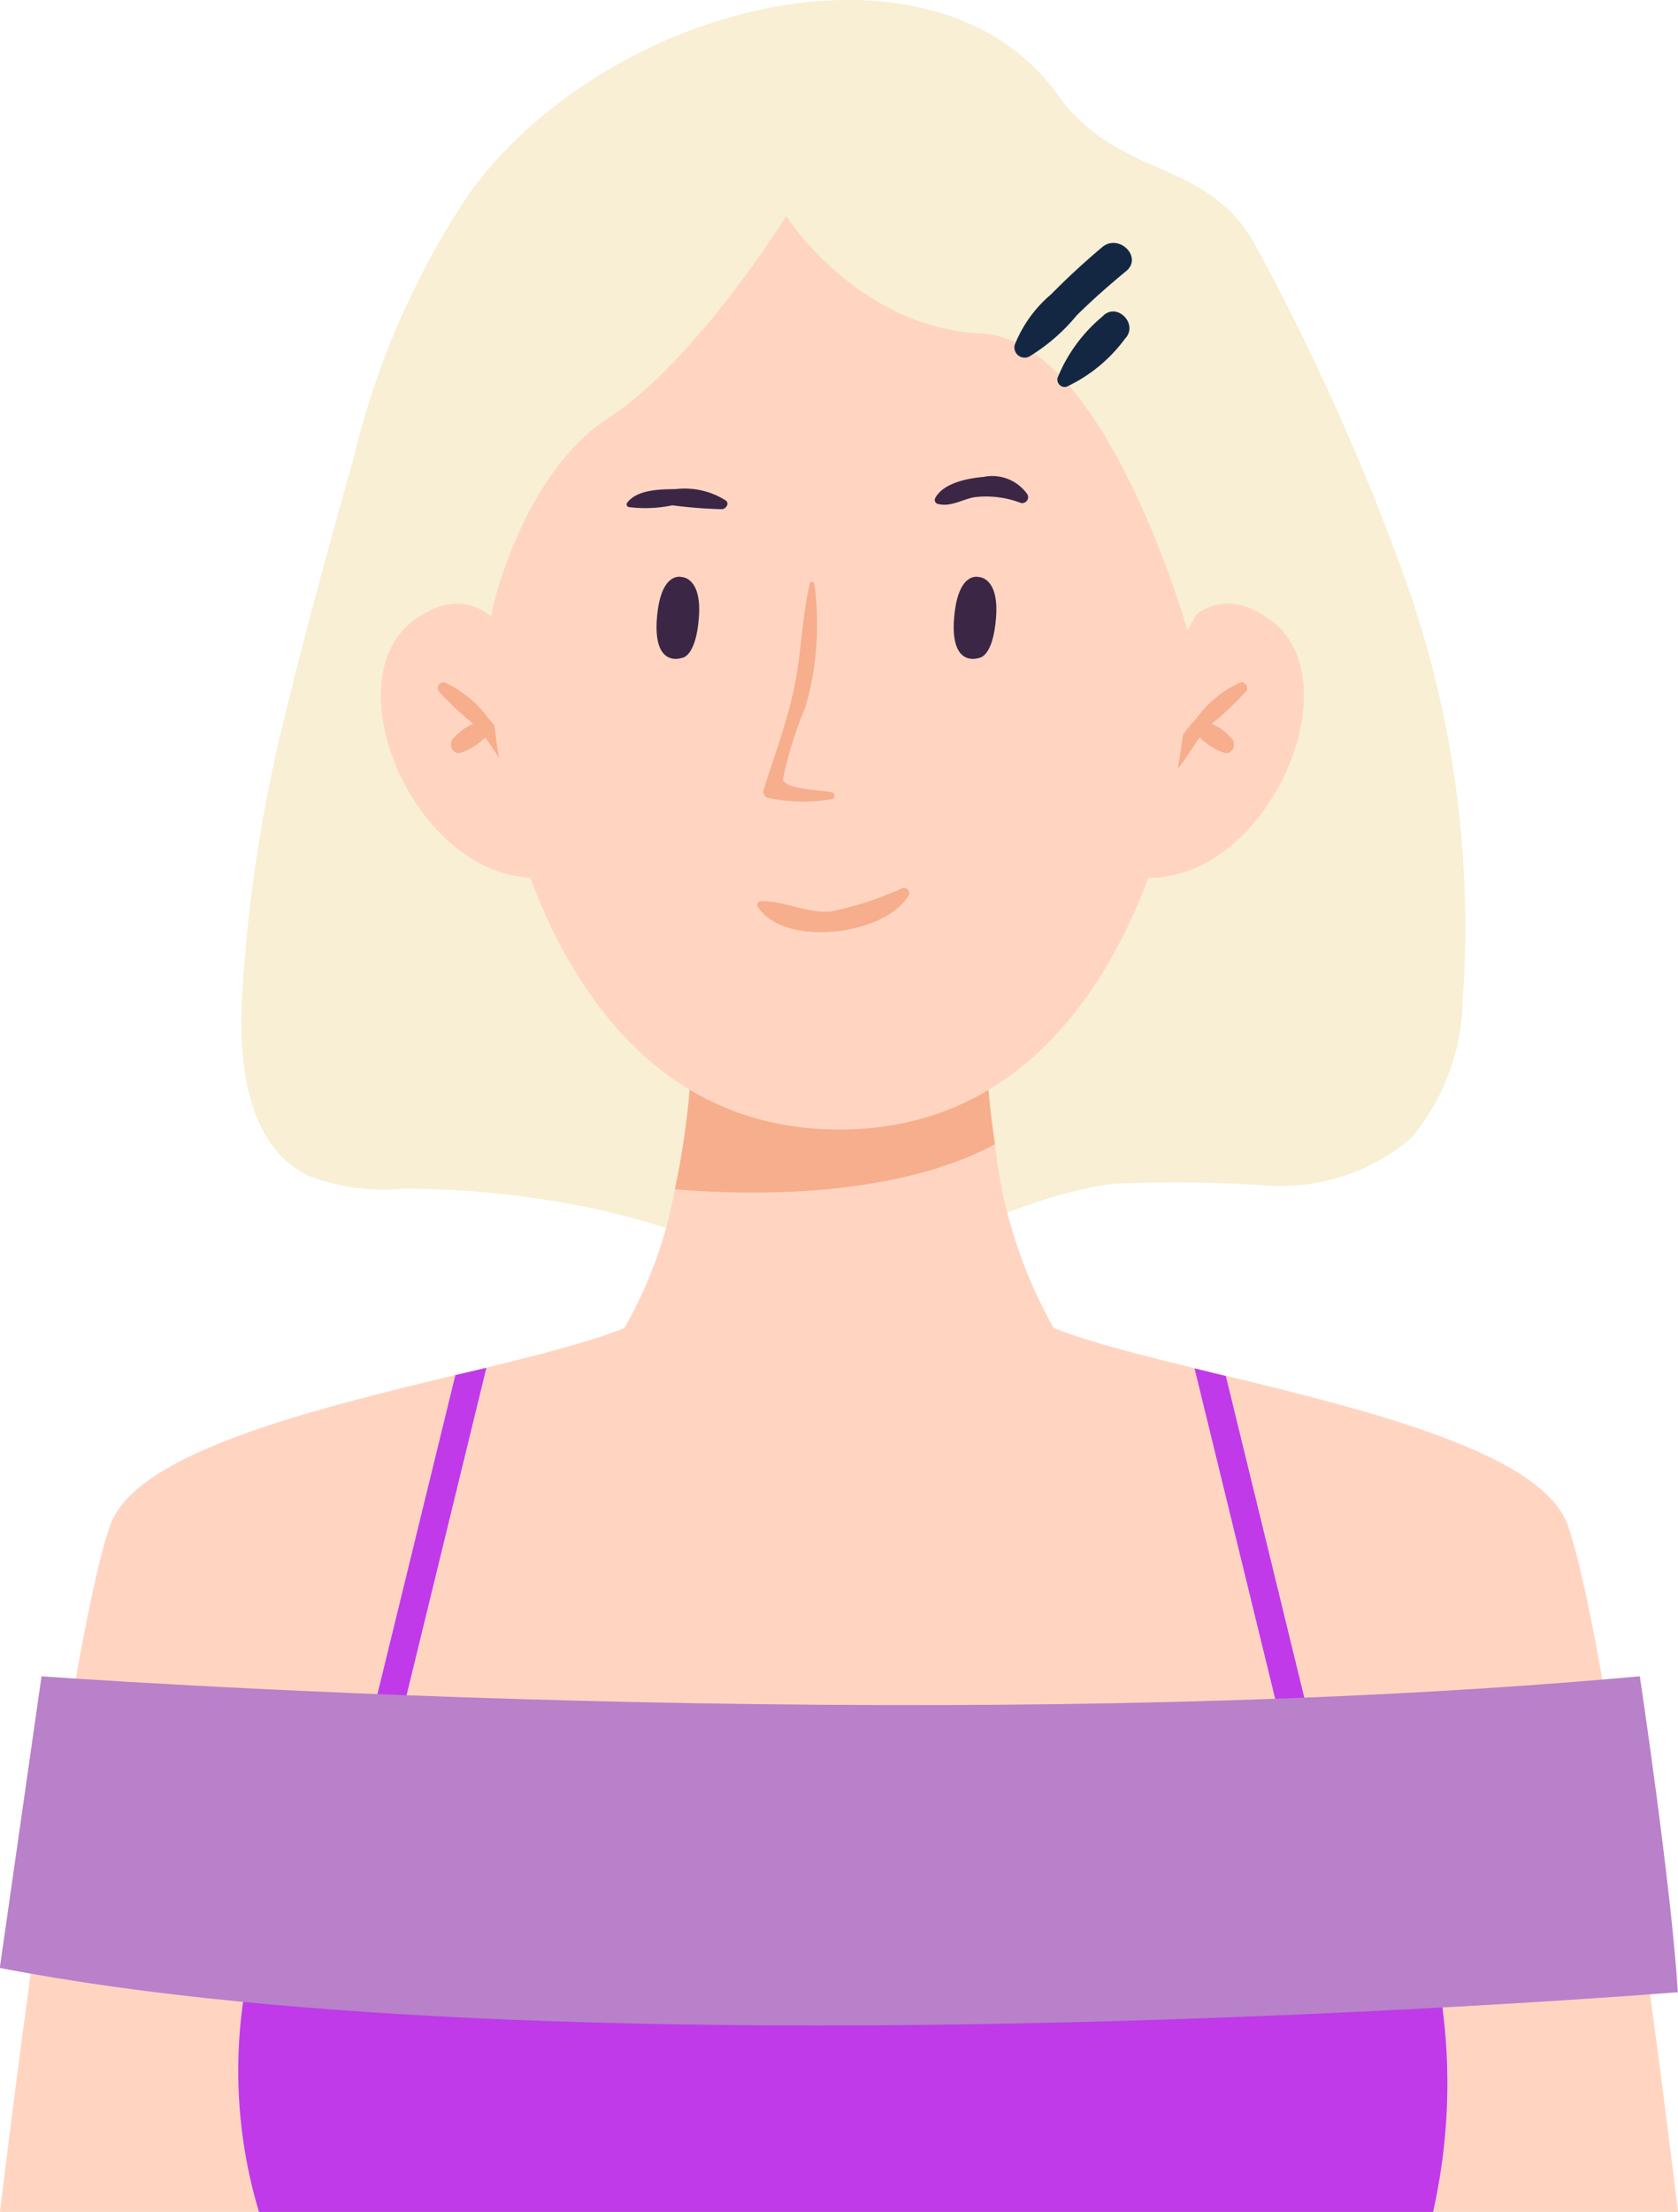 <svg xmlns="http://www.w3.org/2000/svg" width="50.499" height="66.516" viewBox="0 0 50.499 66.516">
  <g id="Group_18" data-name="Group 18" transform="translate(-239.515 -41.541)">
    <path id="Path_27" data-name="Path 27" d="M248.691,71.47c-.117,2.03.142,4.481,1.951,5.408a6.279,6.279,0,0,0,2.894.408,27.921,27.921,0,0,1,5.853.623c2.453.527,5.307,1.857,7.813,1.5,2.681-.379,5.04-1.952,7.739-2.271a41.306,41.306,0,0,1,4.626.056,6.071,6.071,0,0,0,4.289-1.411,6.63,6.63,0,0,0,1.572-4.2,31.187,31.187,0,0,0-1.969-13.267,72.385,72.385,0,0,0-4.22-9.3c-1.448-2.764-4.143-2.031-5.982-4.6-3.721-5.2-13.531-2.829-17.741,2.956a24.575,24.575,0,0,0-3.467,7.935c-.734,2.61-1.461,5.245-2.1,7.876A45.964,45.964,0,0,0,248.691,71.47Z" transform="translate(-1.89)" fill="#f8efd4"/>
    <path id="Path_28" data-name="Path 28" d="M290.014,118.271h-50.5s2.022-16.952,3.313-20.638c.763-2.184,5.992-3.467,10.392-4.53l.934-.22c2.622-.641,4.8-1.218,5.269-1.892h10.684c.478.682,2.7,1.258,5.358,1.908.309.073.617.154.942.227,4.376,1.064,9.54,2.338,10.295,4.506C287.993,101.319,290.014,118.271,290.014,118.271Z" transform="translate(0 -10.215)" fill="#ffd5c2"/>
    <path id="Path_29" data-name="Path 29" d="M276.119,89.322l-6.463,3.22-6.463-3.22a13.009,13.009,0,0,0,1.523-4.177,23.5,23.5,0,0,0,.516-5.641h8.848a23.763,23.763,0,0,0,.271,4.289A14.25,14.25,0,0,0,276.119,89.322Z" transform="translate(-4.891 -7.842)" fill="#ffd5c2"/>
    <path id="Path_30" data-name="Path 30" d="M274.746,83.793c-3.133,1.672-7.607,1.524-9.634,1.352a23.5,23.5,0,0,0,.516-5.641h8.848A23.763,23.763,0,0,0,274.746,83.793Z" transform="translate(-5.287 -7.842)" fill="#f6ae8d"/>
    <path id="Path_31" data-name="Path 31" d="M258.619,67.166s-1.037-4.1-3.617-2.284,0,7.813,3.636,7.78C258.638,72.663,259.608,68.641,258.619,67.166Z" transform="translate(-2.984 -4.725)" fill="#ffd5c2"/>
    <path id="Path_32" data-name="Path 32" d="M256.338,67.413a3.316,3.316,0,0,1,1.317,1.091,4.024,4.024,0,0,1,.9,1.45c.043.166-.19.238-.286.125-.271-.317-.476-.682-.725-1.02a1.872,1.872,0,0,1-.749.465c-.225.055-.354-.232-.239-.4a1.686,1.686,0,0,1,.628-.478,8.784,8.784,0,0,1-1.034-.976A.168.168,0,0,1,256.338,67.413Z" transform="translate(-3.428 -5.342)" fill="#f6ae8d"/>
    <path id="Path_33" data-name="Path 33" d="M282.985,67.166s1.037-4.1,3.616-2.284,0,7.813-3.635,7.78C282.967,72.663,282,68.641,282.985,67.166Z" transform="translate(-8.888 -4.725)" fill="#ffd5c2"/>
    <path id="Path_34" data-name="Path 34" d="M285.959,67.413a3.327,3.327,0,0,0-1.317,1.091,4.022,4.022,0,0,0-.894,1.45c-.044.166.19.238.286.125.271-.317.476-.682.724-1.02a1.878,1.878,0,0,0,.749.465c.225.055.355-.232.24-.4a1.689,1.689,0,0,0-.629-.478,8.722,8.722,0,0,0,1.034-.976A.168.168,0,0,0,285.959,67.413Z" transform="translate(-9.136 -5.342)" fill="#f6ae8d"/>
    <path id="Path_35" data-name="Path 35" d="M278.659,58.459c-2.146-10.295-10.041-9.573-10.041-9.573s-7.9-.722-10.042,9.573a19.73,19.73,0,0,0,.918,11.456c1.392,3.422,4.066,7.107,9.124,7.107s7.731-3.685,9.123-7.107A19.729,19.729,0,0,0,278.659,58.459Z" transform="translate(-3.845 -1.515)" fill="#ffd5c2"/>
    <path id="Path_36" data-name="Path 36" d="M265.174,65.841s-.877.326-.744-1.226c.12-1.4.744-1.207.744-1.207s.609,0,.517,1.216S265.174,65.841,265.174,65.841Z" transform="translate(-5.143 -4.515)" fill="#3b2645"/>
    <path id="Path_37" data-name="Path 37" d="M276.446,65.841s-.877.326-.743-1.226c.119-1.4.743-1.207.743-1.207s.609,0,.517,1.216S276.446,65.841,276.446,65.841Z" transform="translate(-7.472 -4.515)" fill="#3b2645"/>
    <path id="Path_38" data-name="Path 38" d="M272.616,75.191a9.887,9.887,0,0,1-2.186.713c-.738.043-1.385-.328-2.081-.315a.111.111,0,0,0-.1.165c.8,1.249,3.837.862,4.541-.33A.16.16,0,0,0,272.616,75.191Z" transform="translate(-5.933 -6.95)" fill="#f6ae8d"/>
    <path id="Path_39" data-name="Path 39" d="M266.266,60.42a2.307,2.307,0,0,0-1.506-.342c-.468.007-1.143.009-1.454.4a.085.085,0,0,0,.036.14,3.968,3.968,0,0,0,1.316-.053,13.784,13.784,0,0,0,1.5.117C266.273,60.668,266.383,60.514,266.266,60.42Z" transform="translate(-4.909 -3.829)" fill="#3b2645"/>
    <path id="Path_40" data-name="Path 40" d="M277.757,60.138a1.29,1.29,0,0,0-1.319-.525c-.478.042-1.2.178-1.453.632a.124.124,0,0,0,.074.18c.383.1.716-.125,1.091-.2a2.926,2.926,0,0,1,1.409.171A.178.178,0,0,0,277.757,60.138Z" transform="translate(-7.323 -3.731)" fill="#3b2645"/>
    <path id="Path_41" data-name="Path 41" d="M270.529,69.92c-.392-.083-1.324-.071-1.475-.376a11.8,11.8,0,0,1,.68-2.189A8.927,8.927,0,0,0,270,63.638a.071.071,0,0,0-.136,0c-.242,1.034-.251,2.106-.471,3.148s-.6,2.045-.921,3.07a.2.2,0,0,0,.186.244,5.133,5.133,0,0,0,1.873.025A.106.106,0,0,0,270.529,69.92Z" transform="translate(-5.979 -4.554)" fill="#f6ae8d"/>
    <path id="Path_42" data-name="Path 42" d="M284.5,118.764H249.167a14.763,14.763,0,0,1,.982-10.944H251.6L255.077,93.6l.934-.22-3.524,14.444h28.359l-3.524-14.427c.309.073.617.154.942.227l3.467,14.2h1.713A17.556,17.556,0,0,1,284.5,118.764Z" transform="translate(-1.858 -10.707)" fill="#c03ae9"/>
    <path id="Path_43" data-name="Path 43" d="M257.931,61.244s.852-4.2,3.532-5.952,5.358-6.079,5.358-6.079,2.149,3.362,5.879,3.53,6.2,8.937,6.2,8.937l2.538-4.634-6.559-9.822h-8.923l-8.022,3.709S256.225,59.567,257.931,61.244Z" transform="translate(-3.647 -1.174)" fill="#f8efd4"/>
    <path id="Path_44" data-name="Path 44" d="M240.765,105.072s26.67,1.949,48.1,0c0,0,.95,6.332,1.144,9.5,0,0-32.994,2.679-50.5-.731Z" transform="translate(0 -13.123)" fill="#b881c9"/>
    <path id="Path_45" data-name="Path 45" d="M280.631,50.876c-.532.448-1.044.917-1.532,1.414a3.85,3.85,0,0,0-1.1,1.526.308.308,0,0,0,.447.344,5.64,5.64,0,0,0,1.42-1.235c.474-.466.971-.905,1.485-1.327S281.133,50.453,280.631,50.876Z" transform="translate(-7.947 -1.902)" fill="#132743"/>
    <path id="Path_46" data-name="Path 46" d="M280.981,53.493a4.686,4.686,0,0,0-1.354,1.846.222.222,0,0,0,.27.27,4.619,4.619,0,0,0,1.757-1.442C282.081,53.725,281.4,53.042,280.981,53.493Z" transform="translate(-8.284 -2.438)" fill="#132743"/>
  </g>
</svg>
